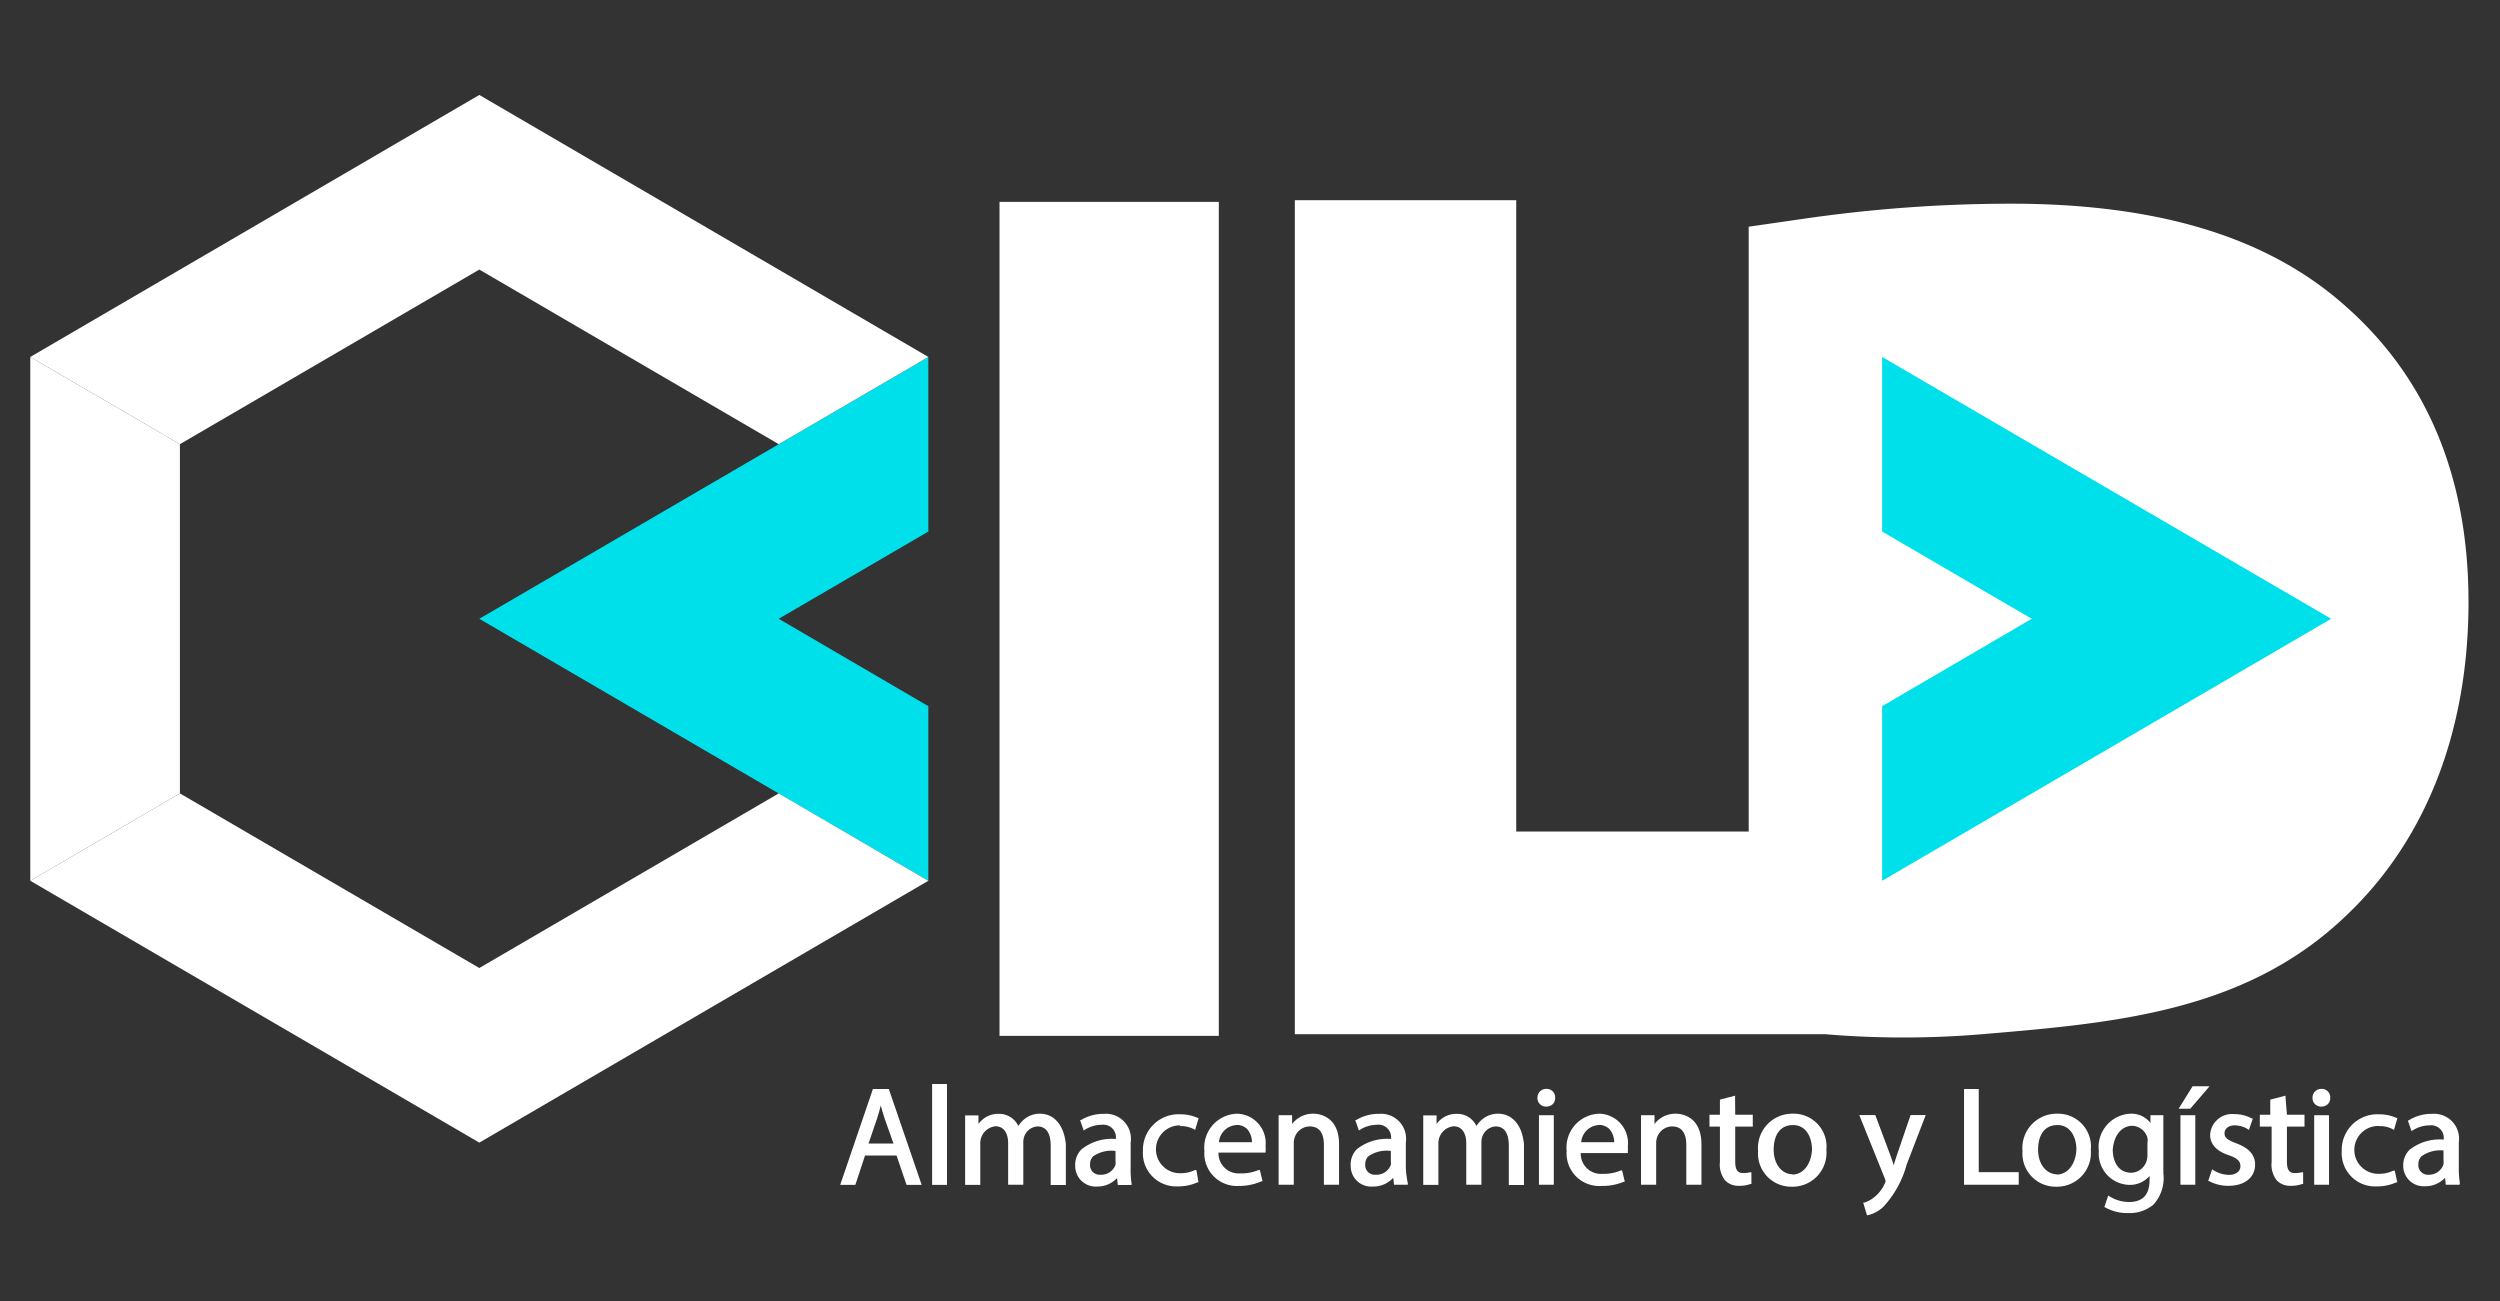 <svg id="Landing_Page" data-name="Landing Page" xmlns="http://www.w3.org/2000/svg" viewBox="0 0 165.08 85.93"><rect x="0" y="0" width="165.08" height="85.93" fill="#333333" stroke="none"/><defs><style>.cls-1{fill:#00e0ea;}.cls-2{fill:none;}.cls-3{fill:#fff;}</style></defs><title>Artboard 22</title><polygon class="cls-1" points="61.3 35.1 51.42 40.86 61.3 46.63 61.3 58.16 31.65 40.86 61.3 23.57 61.3 35.1"/><polygon class="cls-2" points="51.42 52.39 31.65 63.92 11.88 52.39 31.65 40.86 51.42 52.39"/><polygon class="cls-3" points="11.88 29.33 11.88 52.39 2 58.16 2 23.57 11.88 29.33"/><polygon class="cls-2" points="31.65 40.86 11.88 52.39 11.88 29.33 31.65 40.86"/><polygon class="cls-2" points="51.42 29.33 31.65 40.86 11.88 29.33 31.65 17.8 51.42 29.33"/><polygon class="cls-3" points="61.3 23.57 51.42 29.33 31.65 17.8 11.88 29.33 2 23.57 31.65 6.27 61.3 23.57"/><polygon class="cls-3" points="61.3 58.16 31.65 75.45 2 58.16 11.88 52.39 31.65 63.92 51.42 52.39 61.3 58.16"/><path class="cls-3" d="M66,13.33V68.4H80.48V13.33Z"/><path class="cls-3" d="M154.93,20.26c-5.1-4.58-12.35-6.81-22.16-6.81a95.6,95.6,0,0,0-13.7,1l-3.6.52V54.91H100.12V13.22H85.5V68.29h35a62.13,62.13,0,0,0,10.39,0c8.76-.74,17.37-1.46,24-7.8,5.3-5,8.11-12.21,8.11-20.75C163,31.55,160.28,25,154.93,20.26Z"/><polygon class="cls-1" points="153.93 40.86 124.28 58.16 124.28 46.63 134.16 40.86 124.28 35.1 124.28 23.57 153.93 40.86"/><path class="cls-3" d="M57.64,71.91l-2.16,6.33h1l.64-1.94H59.2l.66,1.94h1l-2.17-6.33Zm.77,1.94L59,75.51H57.35l.57-1.67c.08-.25.16-.52.24-.84C58.23,73.27,58.31,73.55,58.41,73.84Z"/><rect class="cls-3" x="61.55" y="71.58" width="0.98" height="6.66"/><path class="cls-3" d="M68.68,73.54a1.61,1.61,0,0,0-1,.33,1.89,1.89,0,0,0-.44.48,1.39,1.39,0,0,0-1.28-.8,1.59,1.59,0,0,0-1.35.67l0-.57h-.88v.09c0,.34,0,.7,0,1.19v3.31h1V75.48a1.12,1.12,0,0,1,1-1.11c.53,0,.84.42.84,1.13v2.73h1V75.42a1.23,1.23,0,0,1,.06-.37,1,1,0,0,1,.87-.67c.73,0,.88.69.88,1.28v2.59h1V75.54C70.22,74.07,69.43,73.54,68.68,73.54Z"/><path class="cls-3" d="M74.66,77.09V75.44a1.65,1.65,0,0,0-1.77-1.89,2.84,2.84,0,0,0-1.51.41l-.06,0,.24.69.09-.06a2.13,2.13,0,0,1,1.11-.32.83.83,0,0,1,.92.94h0a3.21,3.21,0,0,0-2.25.67A1.43,1.43,0,0,0,71,77a1.35,1.35,0,0,0,1.44,1.35,1.77,1.77,0,0,0,1.32-.56l.05.46h.91l0-.1A6,6,0,0,1,74.66,77.09Zm-2,.48a.63.63,0,0,1-.68-.68.71.71,0,0,1,.21-.54A2.11,2.11,0,0,1,73.66,76h0v.68a.75.75,0,0,1,0,.23A1,1,0,0,1,72.67,77.57Z"/><path class="cls-3" d="M77.94,74.36a1.79,1.79,0,0,1,.89.2l.09.05.23-.79-.06,0a2.8,2.8,0,0,0-1.16-.24A2.35,2.35,0,0,0,75.47,76a2.2,2.2,0,0,0,2.3,2.34,3.08,3.08,0,0,0,1.31-.27l.06,0L79,77.26l-.09,0a2.22,2.22,0,0,1-1,.21,1.58,1.58,0,0,1,0-3.16Z"/><path class="cls-3" d="M81.7,73.54A2.23,2.23,0,0,0,79.53,76a2.15,2.15,0,0,0,2.27,2.31A3.68,3.68,0,0,0,83.31,78l.06,0-.18-.74-.09,0a2.83,2.83,0,0,1-1.2.22,1.33,1.33,0,0,1-1.44-1.37h3.11v-.11a2.79,2.79,0,0,0,0-.35A1.94,1.94,0,0,0,81.7,73.54Zm-.06.74a1,1,0,0,1,.71.27,1.34,1.34,0,0,1,.32.87H80.49A1.23,1.23,0,0,1,81.63,74.29Z"/><path class="cls-3" d="M86.74,73.54a1.73,1.73,0,0,0-1.42.68l0-.58h-.89v.09c0,.34,0,.7,0,1.19v3.31h1V75.49a1.08,1.08,0,0,1,.05-.35,1.06,1.06,0,0,1,1-.76c.78,0,.94.66.94,1.22v2.63h1V75.51C88.4,73.64,87,73.54,86.74,73.54Z"/><path class="cls-3" d="M92.83,77.09V75.44a1.65,1.65,0,0,0-1.77-1.89,2.84,2.84,0,0,0-1.51.41l-.06,0,.24.69.09-.06a2.13,2.13,0,0,1,1.11-.32.83.83,0,0,1,.92.94h0a3.21,3.21,0,0,0-2.25.67A1.43,1.43,0,0,0,89.19,77a1.35,1.35,0,0,0,1.44,1.35A1.77,1.77,0,0,0,92,77.77l.05.46h.91l0-.1A6,6,0,0,1,92.83,77.09Zm-2,.48a.63.63,0,0,1-.68-.68.71.71,0,0,1,.21-.54A2.11,2.11,0,0,1,91.84,76h0v.68a.75.75,0,0,1,0,.23A1,1,0,0,1,90.85,77.57Z"/><path class="cls-3" d="M98.93,73.54a1.61,1.61,0,0,0-1,.33,1.88,1.88,0,0,0-.44.48,1.39,1.39,0,0,0-1.28-.8,1.59,1.59,0,0,0-1.35.67l0-.57h-.88v.09c0,.34,0,.7,0,1.19v3.31h1V75.48a1.12,1.12,0,0,1,1-1.11c.53,0,.84.42.84,1.13v2.73h1V75.42a1.23,1.23,0,0,1,.06-.37,1,1,0,0,1,.87-.67c.73,0,.88.69.88,1.28v2.59h1V75.54C100.48,74.07,99.68,73.54,98.93,73.54Z"/><rect class="cls-3" x="101.62" y="73.64" width="0.98" height="4.59"/><path class="cls-3" d="M102.11,71.9a.58.58,0,0,0-.59.59.56.56,0,0,0,.57.58.61.61,0,0,0,.45-.17.55.55,0,0,0,.15-.4A.56.56,0,0,0,102.11,71.9Z"/><path class="cls-3" d="M105.62,73.54A2.23,2.23,0,0,0,103.45,76a2.15,2.15,0,0,0,2.27,2.31,3.68,3.68,0,0,0,1.51-.28l.06,0-.18-.74-.09,0a2.83,2.83,0,0,1-1.2.22,1.33,1.33,0,0,1-1.44-1.37h3.11v-.11a2.79,2.79,0,0,0,0-.35A1.94,1.94,0,0,0,105.62,73.54Zm-.06.74a1,1,0,0,1,.71.27,1.34,1.34,0,0,1,.32.87h-2.18A1.23,1.23,0,0,1,105.55,74.29Z"/><path class="cls-3" d="M110.67,73.54a1.73,1.73,0,0,0-1.42.68l0-.58h-.89v.09c0,.34,0,.7,0,1.19v3.31h1V75.49a1.08,1.08,0,0,1,.05-.35,1.06,1.06,0,0,1,1-.76c.78,0,.94.66.94,1.22v2.63h1V75.51C112.32,73.64,110.94,73.54,110.67,73.54Z"/><path class="cls-3" d="M114.57,72.35l-1,.26v1h-.69v.78h.69v2.33a1.69,1.69,0,0,0,.33,1.21,1.2,1.2,0,0,0,.94.37,2.07,2.07,0,0,0,.75-.12l.06,0,0-.77-.1,0a1.71,1.71,0,0,1-.45.05c-.37,0-.52-.22-.52-.77v-2.3h1.16v-.78h-1.16Z"/><path class="cls-3" d="M118.38,73.54A2.26,2.26,0,0,0,116.09,76a2.19,2.19,0,0,0,2.21,2.36,2.24,2.24,0,0,0,2.3-2.43A2.17,2.17,0,0,0,118.38,73.54Zm0,4c-.73,0-1.26-.68-1.26-1.62s.4-1.63,1.28-1.63,1.25.84,1.25,1.62C119.6,76.88,119.07,77.56,118.34,77.56Z"/><path class="cls-3" d="M125.25,76.29c-.07.21-.14.43-.2.63l0,.05c-.06-.21-.14-.45-.22-.67l-1-2.67h-1.06l1.69,4.19a.73.73,0,0,1,.05.18.63.63,0,0,1-.06.16,2.38,2.38,0,0,1-.66.87,2.05,2.05,0,0,1-.68.38l-.08,0,.25.83h.07a2.24,2.24,0,0,0,1-.54,6.64,6.64,0,0,0,1.55-2.8l1.26-3.27h-1Z"/><polygon class="cls-3" points="130.66 71.91 129.69 71.91 129.69 78.23 133.3 78.23 133.3 77.4 130.66 77.4 130.66 71.91"/><path class="cls-3" d="M135.84,73.54A2.26,2.26,0,0,0,133.55,76a2.19,2.19,0,0,0,2.21,2.36,2.24,2.24,0,0,0,2.3-2.43A2.17,2.17,0,0,0,135.84,73.54Zm0,4c-.73,0-1.26-.68-1.26-1.62s.4-1.63,1.28-1.63,1.25.84,1.25,1.62C137.06,76.88,136.53,77.56,135.8,77.56Z"/><path class="cls-3" d="M142,74.15a1.59,1.59,0,0,0-1.33-.61A2.2,2.2,0,0,0,138.59,76a2.07,2.07,0,0,0,2,2.24,1.71,1.71,0,0,0,1.35-.59v.26c0,1-.47,1.46-1.35,1.46A2.42,2.42,0,0,1,139.3,79l-.09-.06-.26.78.05,0a2.93,2.93,0,0,0,1.52.38,2.45,2.45,0,0,0,1.67-.55,2.6,2.6,0,0,0,.66-2.08V74.94c0-.53,0-.87,0-1.21v-.09H142Zm-1.2.19a1.08,1.08,0,0,1,1,.79,1,1,0,0,1,0,.34v.8a1.31,1.31,0,0,1-.06.4,1.1,1.1,0,0,1-1,.77c-.91,0-1.23-.81-1.23-1.51C139.57,75,140.07,74.34,140.81,74.34Z"/><polygon class="cls-3" points="145.9 71.73 144.78 71.73 143.86 73.21 144.63 73.21 145.9 71.73"/><rect class="cls-3" x="143.98" y="73.64" width="0.98" height="4.59"/><path class="cls-3" d="M147.68,75.5c-.61-.23-.79-.38-.79-.67s.26-.52.66-.52a1.66,1.66,0,0,1,.86.24l.09.06.26-.75-.06,0a2.33,2.33,0,0,0-1.14-.29,1.45,1.45,0,0,0-1.62,1.38c0,.41.21,1,1.23,1.33.58.21.77.4.77.73s-.29.57-.78.57a2,2,0,0,1-1-.31l-.09-.06-.26.78.06,0a2.63,2.63,0,0,0,1.29.31c1.06,0,1.75-.55,1.75-1.41C148.9,76.26,148.52,75.82,147.68,75.5Z"/><path class="cls-3" d="M150.91,72.35l-1,.26v1h-.69v.78H150v2.33a1.69,1.69,0,0,0,.33,1.21,1.2,1.2,0,0,0,.94.37,2.07,2.07,0,0,0,.75-.12l.06,0,0-.77-.1,0a1.71,1.71,0,0,1-.45.05c-.37,0-.52-.22-.52-.77v-2.3h1.16v-.78h-1.16Z"/><path class="cls-3" d="M153.29,71.9a.58.58,0,0,0-.59.59.56.56,0,0,0,.57.58.61.61,0,0,0,.45-.17.55.55,0,0,0,.15-.4A.56.56,0,0,0,153.29,71.9Z"/><rect class="cls-3" x="152.81" y="73.64" width="0.98" height="4.59"/><path class="cls-3" d="M157.1,74.36a1.79,1.79,0,0,1,.89.2l.09.05.23-.79-.06,0a2.8,2.8,0,0,0-1.16-.24A2.35,2.35,0,0,0,154.63,76a2.2,2.2,0,0,0,2.3,2.34,3.08,3.08,0,0,0,1.31-.27l.06,0-.17-.77-.09,0a2.22,2.22,0,0,1-1,.21,1.58,1.58,0,0,1,0-3.16Z"/><path class="cls-3" d="M162.43,78.13a6,6,0,0,1-.07-1V75.44a1.65,1.65,0,0,0-1.77-1.89,2.84,2.84,0,0,0-1.51.41L159,74l.24.69.09-.06a2.13,2.13,0,0,1,1.11-.32.83.83,0,0,1,.92.94h0a3.21,3.21,0,0,0-2.25.67,1.43,1.43,0,0,0-.42,1.06,1.35,1.35,0,0,0,1.44,1.35,1.77,1.77,0,0,0,1.32-.56l.05.46h.91Zm-2.06-.56a.63.63,0,0,1-.68-.68.71.71,0,0,1,.21-.54,2.11,2.11,0,0,1,1.45-.38h0v.68a.75.75,0,0,1,0,.23A1,1,0,0,1,160.37,77.57Z"/></svg>